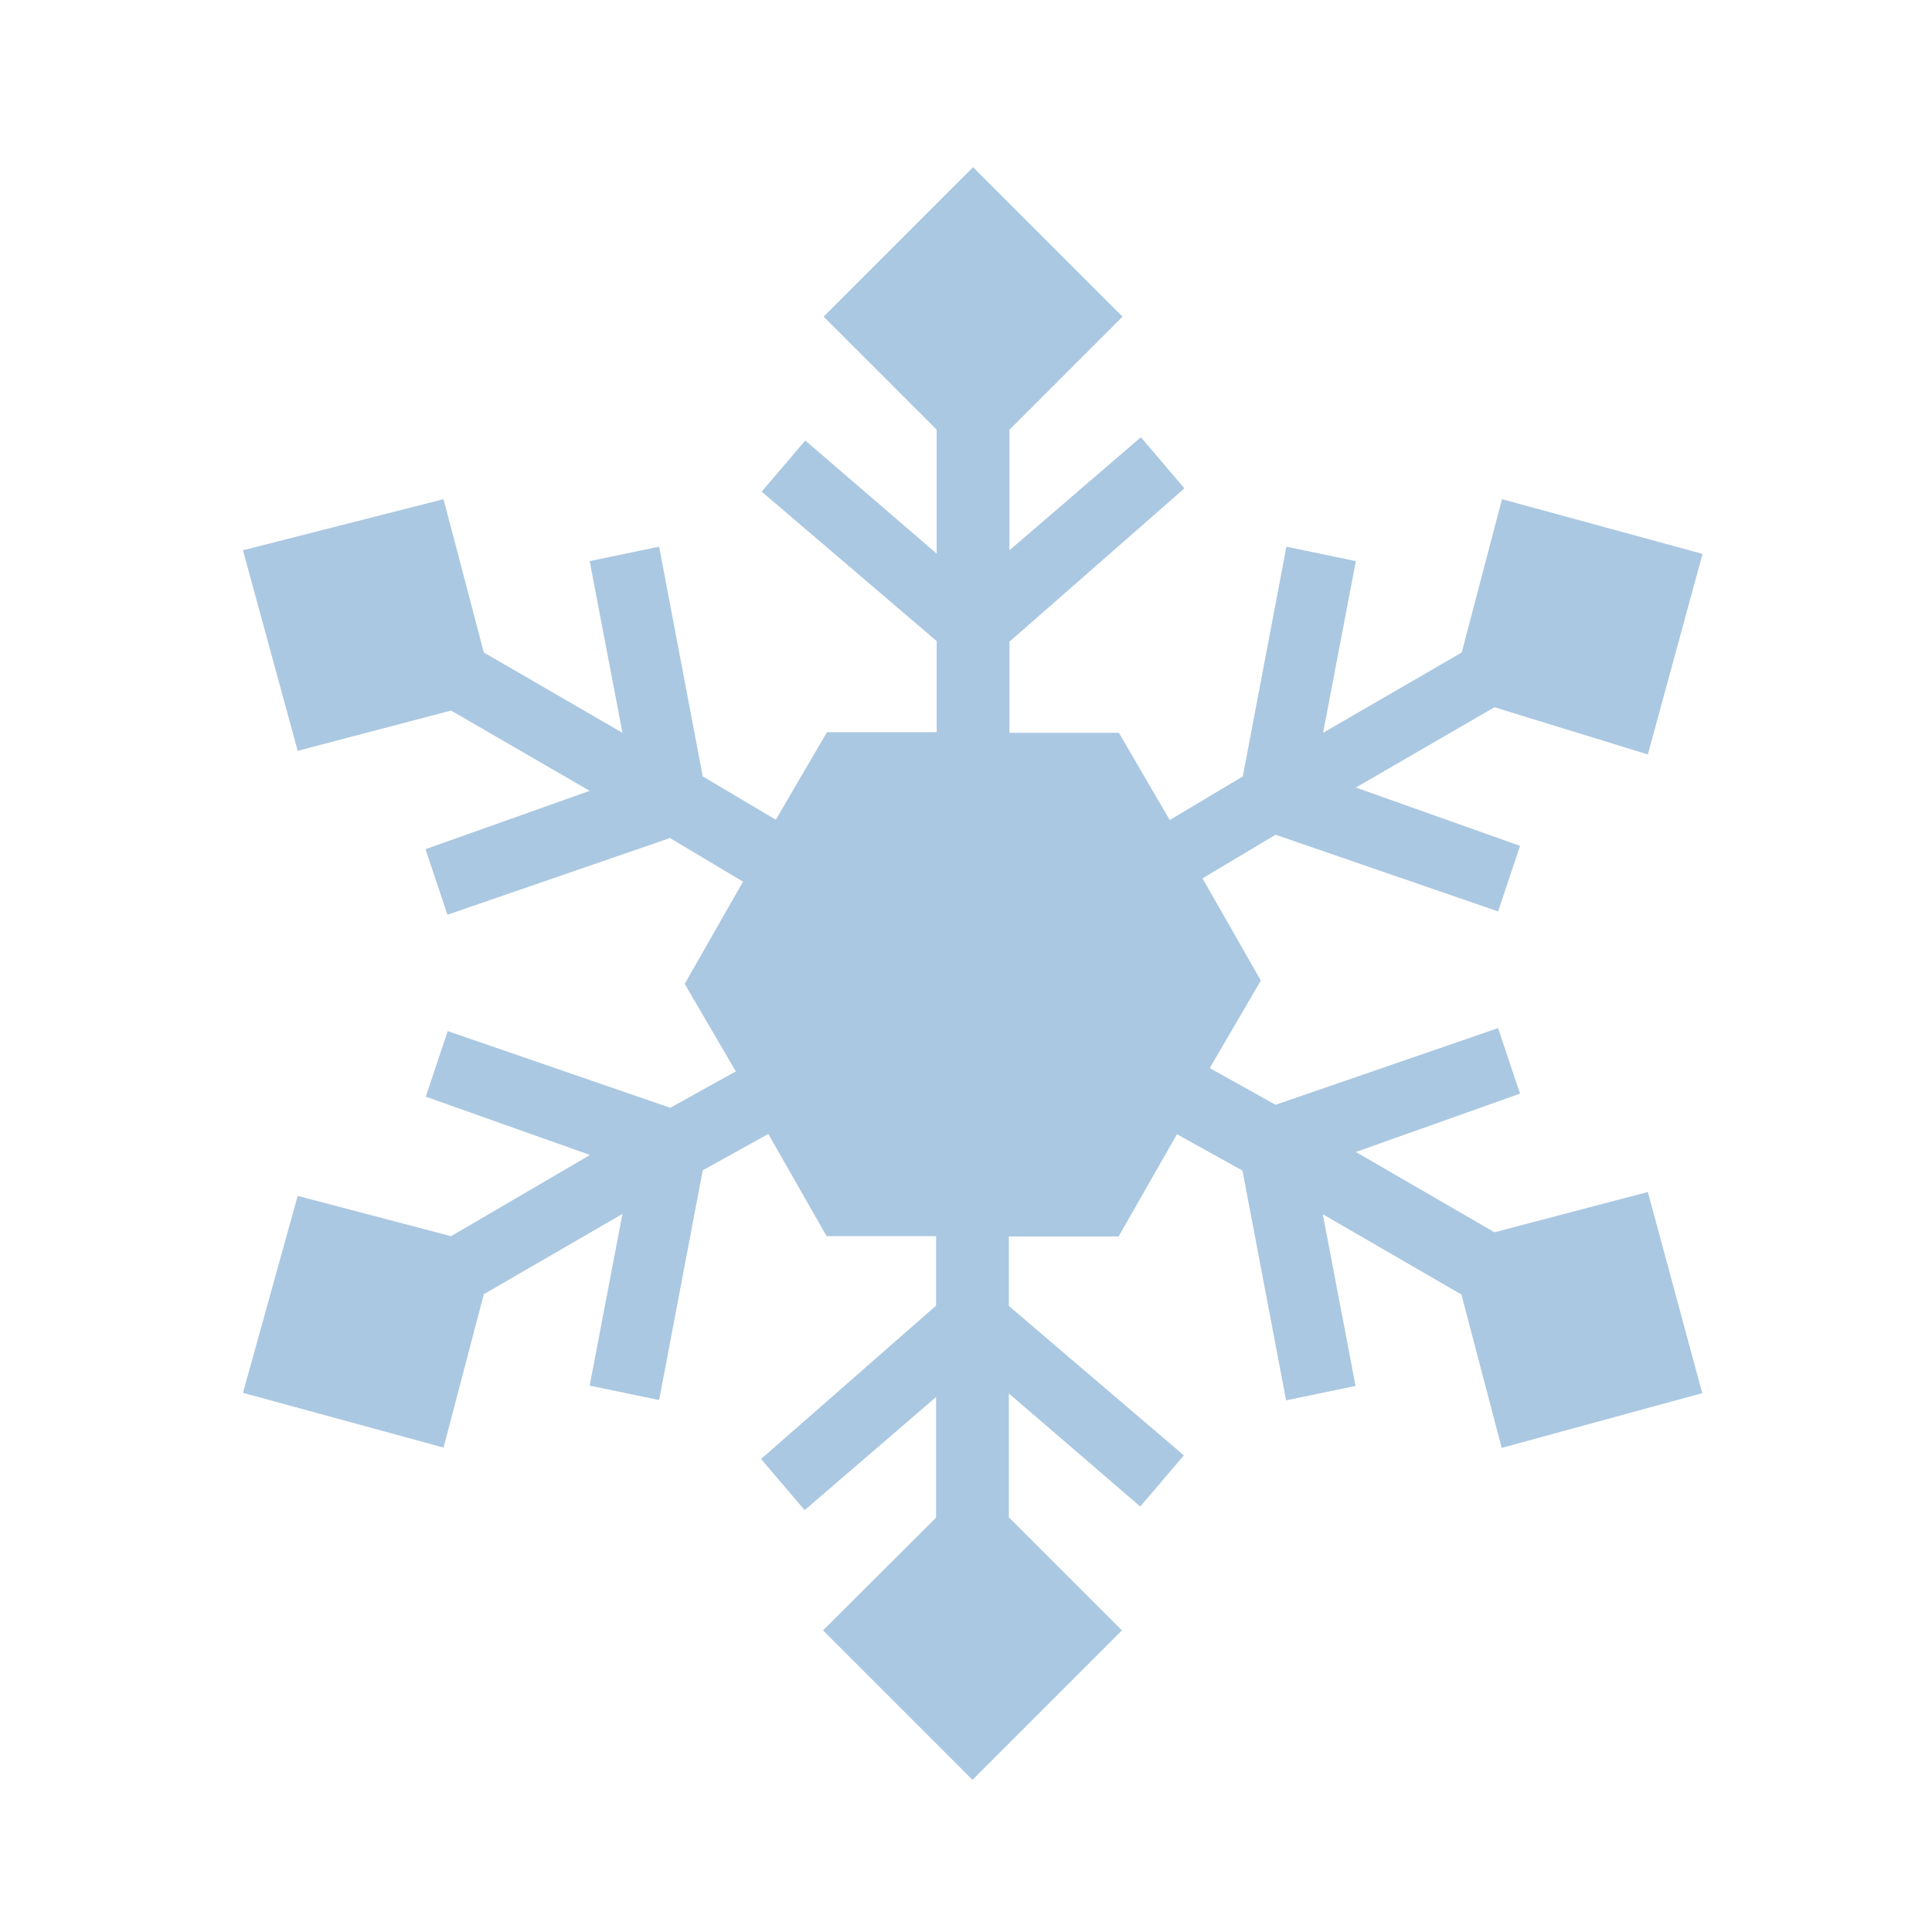 <?xml version="1.0" encoding="utf-8"?>
<!-- Generator: Adobe Illustrator 18.1.1, SVG Export Plug-In . SVG Version: 6.00 Build 0)  -->
<svg version="1.1" xmlns="http://www.w3.org/2000/svg" xmlns:xlink="http://www.w3.org/1999/xlink" x="0px" y="0px"
	 viewBox="0 187.8 642.5 642.5" enable-background="new 0 187.8 642.5 642.5" xml:space="preserve">
<g id="Layer_1">
	<g id="wind.svg" display="none">
		<g display="inline">
			<path fill="#EAEAEA" d="M413.7,391.7c0-43.1-36.4-79.4-80.8-79.4s-79.4,36.4-79.4,79.4h40.4c0-21.6,17.5-40.4,40.4-40.4
				s40.4,17.5,40.4,40.4s-17.5,40.4-40.4,40.4H94.6v40.4h239.6C377.3,472.5,413.7,436.1,413.7,391.7z"/>
			<path fill="#EAEAEA" d="M513.3,391.7c-44.4,0-79.4,36.4-79.4,79.4h40.4c0-21.6,17.5-40.4,40.4-40.4c21.6,0,40.4,17.5,40.4,40.4
				s-17.5,40.4-40.4,40.4H54.2v40.4h459.1c44.4,0,79.4-36.4,79.4-79.4S556.4,391.7,513.3,391.7z"/>
			<path fill="#EAEAEA" d="M452.8,590.9H174v40.4h278.6c12.1,0,20.2,8.1,20.2,20.2c0,12.1-8.1,20.2-20.2,20.2
				c-12.1,0-20.2-8.1-20.2-20.2h-40.4c0,32.3,25.6,59.2,59.2,59.2s59.2-25.6,59.2-59.2S486.4,590.9,452.8,590.9z"/>
		</g>
	</g>
	<g id="thunderstorms.svg" display="none">
		<g display="inline">
			<path fill="#BCBCBC" d="M553.8,447c0-48.4-38-88.7-85.2-93.3c1.2-5.7,1.2-11.5,1.2-17.3c0-50.7-41.5-93.3-92.1-93.3
				c-39.2,0-73.7,24.2-86.4,59.9c-19.6-12.7-43.7-20.7-70.2-20.7c-70.2,0-127.8,58.8-127.8,129s56.4,129,125.6,129h267.2
				C525,528.8,553.8,489.6,553.8,447z"/>
			<polygon fill="#FEDE07" points="305.1,414.7 171.5,599 247.5,623.2 193.4,779.8 336.1,594.4 261.3,567.9 			"/>
			<polygon fill="#FEDE07" points="417.9,550.7 347.7,647.4 386.8,660.1 359.2,741.8 434.1,645.1 394.9,631.3 			"/>
		</g>
	</g>
	<g id="rain.svg" display="none">
		<g display="inline">
			<path fill="#BCBCBC" d="M553.8,465.2c0-48.4-38-88.7-85.2-92.1c1.2-5.7,1.2-11.5,1.2-17.3c0-50.7-41.5-92.1-92.1-92.1
				c-39.2,0-73.7,24.2-86.4,59.9c-19.6-12.7-43.7-20.7-70.2-20.7c-70.2,0-127.8,56.4-127.8,126.7s56.4,126.7,125.6,127.8l271.8,1.2
				C529.7,547,553.8,507.8,553.8,465.2z"/>
			<path fill="#429ABD" d="M417.9,627.6c5.7-12.7,40.3-30,40.3-30s11.5,36.9,5.7,49.5c-5.7,12.7-20.7,18.4-33.4,13.9
				C419.1,655.2,413.3,640.3,417.9,627.6z"/>
			<path fill="#429ABD" d="M290.1,627.6c5.7-12.7,40.3-30,40.3-30s11.5,36.9,5.7,49.5c-5.7,12.7-20.7,18.4-33.4,13.9
				C291.2,655.2,285.5,640.3,290.1,627.6z"/>
			<path fill="#429ABD" d="M171.5,627.6c5.7-12.7,40.3-30,40.3-30s11.5,36.9,5.7,49.5c-5.7,12.7-20.7,18.4-33.4,13.9
				C171.5,655.2,165.7,640.3,171.5,627.6z"/>
			<path fill="#429ABD" d="M370.7,724.3c5.7-12.7,40.3-30,40.3-30s11.5,36.9,5.7,49.5c-5.7,12.7-20.7,18.4-33.4,13.9
				C371.9,752,366.1,737,370.7,724.3z"/>
			<path fill="#429ABD" d="M242.8,724.3c5.7-12.7,40.3-30,40.3-30s11.5,36.9,5.7,49.5c-5.7,12.7-20.7,18.4-33.4,13.9
				C244,752,238.3,737,242.8,724.3z"/>
		</g>
	</g>
	<g id="snow.svg">
		<path fill="#ABC8E2" d="M548,438.7l18.2-66.7l-66.7-18.2l-13.4,51l-46.1,26.7l10.9-57.1l-23.1-4.8l-14.5,76.4l-24.3,14.5l-16.9-29
			h-36.4v-30.3l58.2-51l-14.5-17l-43.7,37.6v-40.1l37.6-37.6l-49.7-49.7l-49.7,49.7l37.6,37.6v41.2l-43.7-37.6l-14.5,17l58.2,49.7
			v30.3H275l-17,29.1L233.7,446l-14.5-76.4l-23.1,4.8l10.9,57.1l-46.1-26.7l-13.4-51l-66.7,17L99,437.5l51-13.4l46.1,26.7
			l-54.6,19.4l7.3,21.8l74-25.5l24.3,14.5l-19.4,34l17,29.1l-21.8,12.1l-74-25.5l-7.3,21.8l54.6,19.4L150,598.9l-51-13.4L80.8,651
			l66.7,18.2l13.4-51l46.1-26.7l-10.9,57.1l23.1,4.8l14.5-76.4l21.8-12.1l19.4,34h36.4v23.1l-58.2,51l14.5,17l43.7-37.6v40.1
			l-37.6,37.5l49.7,49.7l49.7-49.7l-37.6-37.6v-41.2l43.7,37.6l14.5-17l-58.2-49.7v-23.1H372l19.4-34l21.8,12.1l14.5,76.4l23.1-4.8
			l-10.9-57.1l46.1,26.7l13.4,51l66.7-18.2L548,584.2l-51,13.4l-46.1-26.7l54.6-19.4l-7.3-21.8l-74,25.5L402.3,543l17-29.1l-19.4-34
			l24.3-14.5l74,25.5l7.3-21.8l-54.6-19.4l46.1-26.7L548,438.7z"/>
	</g>
	<g id="chance-of-rain-night.svg" display="none">
		<g display="inline">
			<path fill="#429ABD" d="M353,646.7c4.7-10.5,32.8-24.6,32.8-24.6s9.3,30.4,4.7,39.8c-4.7,10.5-16.4,15.2-26.9,10.5
				C353,668.9,348.3,657.3,353,646.7z"/>
			<path fill="#429ABD" d="M250,646.7c4.7-10.5,32.8-24.6,32.8-24.6s9.3,30.4,4.7,39.8c-4.7,10.5-16.4,15.2-26.9,10.5
				C250,668.9,245.4,657.3,250,646.7z"/>
			<path fill="#429ABD" d="M154.1,646.7c4.7-10.5,32.8-24.6,32.8-24.6s9.3,30.4,4.7,39.8c-4.7,10.5-16.4,15.2-26.9,10.5
				C154.1,668.9,149.3,657.3,154.1,646.7z"/>
			<path fill="#429ABD" d="M315.6,723.9c4.7-10.5,32.8-24.6,32.8-24.6s9.3,30.4,4.7,39.8c-4.7,10.5-16.4,15.2-26.9,10.5
				C315.6,746.2,310.9,734.5,315.6,723.9z"/>
			<path fill="#429ABD" d="M211.4,723.9c4.7-10.5,32.8-24.6,32.8-24.6s9.3,30.4,4.7,39.8c-4.7,10.5-16.4,15.2-26.9,10.5
				C211.4,745,207.9,734.5,211.4,723.9z"/>
			<path fill="#FEDE07" d="M384,314.1c64.4,0,115.9,52.7,115.9,115.9c0,21.1-5.9,39.8-15.2,56.2c35.1-19.9,59.7-58.6,59.7-101.8
				c0-64.4-52.7-115.9-115.9-115.9c-43.3,0-82,24.6-101.8,59.7C344.2,319.9,364.2,314.1,384,314.1z"/>
			<path fill="#BCBCBC" d="M463.1,511c0-38.6-29.3-69.1-66.7-72.5c1.2-4.7,1.2-8.2,1.2-12.9c0-39.8-32.8-72.5-72.5-72.5
				c-31.6,0-57.3,19.9-67.9,46.8c-15.2-10.5-35.1-16.4-55-16.4c-55,0-100.7,44.5-100.7,100.7c0,55,44.5,99.5,98.3,100.7h213.1
				C444.3,575.3,463.1,544.9,463.1,511z"/>
		</g>
	</g>
	<g id="chance-of-snow-night.svg" display="none">
		<g display="inline">
			<path fill="#EAEAEA" d="M461.1,507.4c0-37.7-28.5-67.4-65.1-70.8c1.2-4.6,1.2-8,1.2-12.6c0-38.8-32-70.8-70.8-70.8
				c-30.8,0-56,19.4-66.3,45.7c-14.9-10.3-34.3-16-53.7-16c-53.7,0-98.2,43.4-98.2,98.2c0,53.7,43.4,97,95.9,98.2h207.9
				C442.8,570.3,461.1,540.5,461.1,507.4z"/>
			<path fill="#FEDE07" d="M381.4,313.8c62.8,0,113.1,51.4,113.1,113.1c0,20.5-5.7,38.8-14.9,54.8c34.3-19.4,58.2-57.1,58.2-99.4
				c0-62.8-51.4-113.1-113.1-113.1c-42.2,0-79.9,24-99.4,58.2C342.6,319.5,362.1,313.8,381.4,313.8z"/>
			<circle fill="#ABC8E2" cx="189.3" cy="639.9" r="16"/>
			<circle fill="#ABC8E2" cx="261.2" cy="639.9" r="16"/>
			<circle fill="#ABC8E2" cx="333.2" cy="639.9" r="16"/>
			<circle fill="#ABC8E2" cx="229.3" cy="695.8" r="16"/>
			<circle fill="#ABC8E2" cx="405.1" cy="639.9" r="16"/>
			<circle fill="#ABC8E2" cx="341.2" cy="695.8" r="16"/>
			<circle fill="#ABC8E2" cx="405.1" cy="711.9" r="16"/>
			<circle fill="#ABC8E2" cx="293.2" cy="711.9" r="16"/>
			<circle fill="#ABC8E2" cx="341.2" cy="767.8" r="16"/>
			<circle fill="#ABC8E2" cx="229.3" cy="767.8" r="16"/>
		</g>
	</g>
	<g id="chance-of-rain.svg" display="none">
		<g display="inline">
			<circle fill="#FEDE07" cx="379.8" cy="426.5" r="107.6"/>
			<path fill="#BCBCBC" d="M449.5,534.2c0-39-29.5-69.8-67.4-73.4c1.2-4.7,1.2-8.3,1.2-13c0-40.2-33.1-73.4-73.4-73.4
				c-31.9,0-57.9,20.1-68.6,47.3c-15.4-10.6-35.5-16.6-55.6-16.6c-56.8,0-101.7,45-101.7,100.5s45,100.5,99.4,101.7h215.3
				C430.6,599.3,449.5,567.3,449.5,534.2z"/>
			<path fill="#429ABD" d="M338.3,670.2c4.7-10.6,33.1-24.8,33.1-24.8s9.5,30.8,4.7,40.2c-4.7,10.6-16.6,15.4-27.2,10.6
				C338.3,692.7,333.6,680.8,338.3,670.2z"/>
			<path fill="#429ABD" d="M234.2,670.2c4.7-10.6,33.1-24.8,33.1-24.8s9.5,30.8,4.7,40.2c-4.7,10.6-16.6,15.4-27.2,10.6
				C234.2,692.7,229.5,680.8,234.2,670.2z"/>
			<path fill="#429ABD" d="M137.3,670.2c4.7-10.6,33.1-24.8,33.1-24.8s9.5,30.8,4.7,40.2c-4.7,10.6-16.6,15.4-27.2,10.6
				C137.3,691.5,132.5,680.8,137.3,670.2z"/>
			<path fill="#429ABD" d="M300.4,749.5c3.5-10.6,31.9-24.8,31.9-24.8s9.5,30.8,4.7,40.2c-4.7,10.6-16.6,15.4-27.2,10.6
				C300.4,771.9,295.7,760.1,300.4,749.5z"/>
			<path fill="#429ABD" d="M195.2,749.5c4.7-10.6,33.1-24.8,33.1-24.8s9.5,30.8,4.7,40.2c-4.7,10.6-16.6,15.4-27.2,10.6
				C196.4,771.9,191.7,760.1,195.2,749.5z"/>
			<path fill="#FEDE07" d="M368.3,301.5c-7.5,0-13.6-6.1-13.6-13.6V252c0-7.5,6.1-13.6,13.6-13.6c7.5,0,13.6,6.1,13.6,13.6v35.9
				C381.9,295.4,375.8,301.5,368.3,301.5z"/>
			<path fill="#FEDE07" d="M566.2,449.9h-47.8c-7.5,0-13.6-6.1-13.6-13.6s6.1-13.6,13.6-13.6h47.8c7.5,0,13.6,6.1,13.6,13.6
				S573.7,449.9,566.2,449.9z"/>
			<path fill="#FEDE07" d="M274,345.8c-3.4,0-6.8-1.2-9.4-3.8l-29.9-28.7c-5.5-5.2-5.6-13.9-0.4-19.3c5.2-5.5,13.9-5.6,19.3-0.4
				l29.9,28.7c5.5,5.2,5.6,13.9,0.4,19.3C281.1,344.4,277.6,345.8,274,345.8z"/>
			<path fill="#FEDE07" d="M501.1,567.9c-3.6,0-7.2-1.4-9.8-4.2l-28.7-29.9c-5.2-5.5-5-14.1,0.4-19.3s14.1-5,19.3,0.4l28.7,29.9
				c5.2,5.5,5,14.1-0.4,19.3C507.9,566.6,504.5,567.9,501.1,567.9z"/>
			<path fill="#FEDE07" d="M479.2,336.9c-3.5,0-7-1.4-9.6-4c-5.3-5.3-5.3-14,0-19.3l28.7-28.7c5.3-5.3,14-5.3,19.3,0
				c5.3,5.3,5.3,14,0,19.3l-28.7,28.7C486.2,335.6,482.6,336.9,479.2,336.9z"/>
		</g>
	</g>
	<g id="chance-of-snow.svg" display="none">
		<g display="inline">
			<circle fill="#ABC8E2" cx="150.8" cy="640.2" r="15.5"/>
			<circle fill="#ABC8E2" cx="220.5" cy="640.2" r="15.5"/>
			<circle fill="#ABC8E2" cx="290.1" cy="640.2" r="15.5"/>
			<circle fill="#ABC8E2" cx="189.5" cy="695.5" r="15.5"/>
			<circle fill="#ABC8E2" cx="359.8" cy="640.2" r="15.5"/>
			<circle fill="#ABC8E2" cx="297.9" cy="695.5" r="15.5"/>
			<circle fill="#ABC8E2" cx="359.8" cy="711" r="15.5"/>
			<circle fill="#ABC8E2" cx="251.4" cy="711" r="15.5"/>
			<circle fill="#ABC8E2" cx="297.9" cy="765.2" r="15.5"/>
			<circle fill="#ABC8E2" cx="189.5" cy="765.2" r="15.5"/>
			<circle fill="#FEDE07" cx="367.6" cy="423.5" r="100.6"/>
			<path fill="#FEDE07" d="M350,305.5c-7.5,0-13.6-6.1-13.6-13.6V256c0-7.5,6.1-13.6,13.6-13.6s13.6,6.1,13.6,13.6v35.9
				C363.6,299.4,357.6,305.5,350,305.5z"/>
			<path fill="#FEDE07" d="M549.9,455.9h-47.8c-7.5,0-13.6-6.1-13.6-13.6s6.1-13.6,13.6-13.6h47.8c7.5,0,13.6,6.1,13.6,13.6
				S557.4,455.9,549.9,455.9z"/>
			<path fill="#FEDE07" d="M255.1,349.8c-3.4,0-6.8-1.2-9.4-3.8l-29.9-28.7c-5.5-5.2-5.6-13.9-0.4-19.3c5.2-5.5,13.9-5.6,19.3-0.4
				l29.9,28.7c5.5,5.2,5.6,13.9,0.4,19.3C262.2,348.4,258.6,349.8,255.1,349.8z"/>
			<path fill="#FEDE07" d="M484.8,573.9c-3.6,0-7.2-1.4-9.8-4.2l-28.7-29.9c-5.2-5.5-5-14.1,0.4-19.3s14.1-5,19.3,0.4l28.7,29.9
				c5.2,5.5,5,14.1-0.4,19.3C491.6,572.7,488.2,573.9,484.8,573.9z"/>
			<path fill="#FEDE07" d="M462.9,342.9c-3.5,0-7-1.4-9.6-4c-5.3-5.3-5.3-14,0-19.3l28.7-28.7c5.3-5.3,14-5.3,19.3,0
				c5.3,5.3,5.3,14,0,19.3l-28.7,28.7C469.9,341.6,466.5,342.9,462.9,342.9z"/>
			<path fill="#EAEAEA" d="M425,524.1c0-36.5-27.6-65.2-63-68.5c1.1-4.4,1.1-7.7,1.1-12.1c0-37.6-31-68.5-68.5-68.5
				c-29.8,0-54.2,18.8-64.1,44.2c-14.4-10-33.2-15.5-51.9-15.5c-53.1,0-95.1,42-95.1,94s42,94,92.9,95.1h201.1
				C407.4,584.9,425,555.1,425,524.1z"/>
		</g>
	</g>
	<g id="mostly-sunny.svg" display="none">
		<g display="inline">
			<circle fill="#FEDE07" cx="326.7" cy="530.3" r="171.2"/>
			<path fill="#FEDE07" d="M320.1,334c-7.5,0-13.6-6.1-13.6-13.6v-68.7c0-7.5,6.1-13.6,13.6-13.6s13.6,6.1,13.6,13.6v68.7
				C333.7,327.9,327.6,334,320.1,334z"/>
			<path fill="#FEDE07" d="M127.6,540.2H52c-7.5,0-13.6-6.1-13.6-13.6s6.1-13.6,13.6-13.6h75.7c7.5,0,13.6,6.1,13.6,13.6
				S135.2,540.2,127.6,540.2z"/>
			<path fill="#FEDE07" d="M184,398.6c-3.5,0-7-1.4-9.6-4L129,349.2c-5.3-5.3-5.3-14,0-19.3c5.3-5.3,14-5.3,19.3,0l45.4,45.4
				c5.3,5.3,5.3,14,0,19.3C191,397.3,187.5,398.6,184,398.6z"/>
			<path fill="#FEDE07" d="M516.6,732.5c-3.5,0-7.1-1.4-9.8-4.2l-43.9-45.3c-5.3-5.4-5.1-14.1,0.3-19.3c5.4-5.3,14.1-5.1,19.3,0.3
				l44,45.4c5.3,5.4,5.1,14.1-0.3,19.3C523.4,731.3,520,732.5,516.6,732.5z"/>
			<path fill="#FEDE07" d="M138.6,718.9c-3.5,0-7-1.4-9.6-4c-5.3-5.3-5.3-14,0-19.3l45.4-45.4c5.3-5.3,14-5.3,19.3,0s5.3,14,0,19.3
				l-45.4,45.4C145.6,717.6,142.1,718.9,138.6,718.9z"/>
			<path fill="#FEDE07" d="M458.9,398.6c-3.4,0-6.8-1.3-9.5-3.8c-5.4-5.3-5.5-13.9-0.3-19.3l44-45.4c5.3-5.4,13.9-5.5,19.3-0.3
				c5.4,5.3,5.5,13.9,0.3,19.3l-44,45.4C466.1,397.3,462.4,398.6,458.9,398.6z"/>
			<path fill="#FEDE07" d="M595,540.2h-68.7c-7.5,0-13.6-6.1-13.6-13.6s6.1-13.6,13.6-13.6H595c7.5,0,13.6,6.1,13.6,13.6
				S602.5,540.2,595,540.2z"/>
			<path fill="#EAEAEA" d="M424.9,712c0-38.5-30.5-71.7-69-74.3c1.3-4,1.3-9.3,1.3-13.2c0-41.2-33.2-74.3-74.3-74.3
				c-31.9,0-58.3,19.9-69,47.8c-15.9-10.6-35.8-17.3-55.7-17.3c-57.1,0.1-102.2,46.5-102.2,102.2c0,55.8,45.1,102.2,100.8,102.2
				h218.9C405,777,424.9,745.2,424.9,712z"/>
		</g>
	</g>
	<g id="mostly-cloudy.svg" display="none">
		<g display="inline">
			<circle fill="#FEDE07" cx="273.1" cy="500.2" r="129.9"/>
			<path fill="#EAEAEA" d="M446.3,624.8h97.1c28.9-7.8,47.2-38.1,47.2-70.8c0-36.7-28.9-66.9-64.3-69.5c1.3-4,1.3-7.8,1.3-11.8
				c0-39.4-31.5-70.8-69.5-70.8c-30.2,0-55.1,18.4-65.6,44.6c-15.8-10.5-32.8-15.8-52.5-15.8c-53.8,0-97.1,43.3-97.1,97.1
				c0,6.6,1.3,13.1,1.3,19.7"/>
			<circle fill="#FEDE07" cx="271.7" cy="498.3" r="130.1"/>
			<path fill="#FEDE07" d="M267.2,350.8c-7.5,0-13.6-6.1-13.6-13.6v-52.6c0-7.5,6.1-13.6,13.6-13.6c7.5,0,13.6,6.1,13.6,13.6v52.6
				C280.8,344.7,274.8,350.8,267.2,350.8z"/>
			<path fill="#FEDE07" d="M109.4,495.5H70c-7.5,0-13.6-6.1-13.6-13.6s6.1-13.6,13.6-13.6h39.4c7.5,0,13.6,6.1,13.6,13.6
				S117,495.5,109.4,495.5z"/>
			<path fill="#FEDE07" d="M464.4,495.5H425c-7.5,0-13.6-6.1-13.6-13.6s6.1-13.6,13.6-13.6h39.4c7.5,0,13.6,6.1,13.6,13.6
				S472,495.5,464.4,495.5z"/>
			<path fill="#FEDE07" d="M164.6,387.6c-3.5,0-7-1.4-9.6-4l-35.5-35.5c-5.3-5.3-5.3-14,0-19.3c5.3-5.3,14-5.3,19.3,0l35.5,35.5
				c5.3,5.3,5.3,14,0,19.3C171.7,386.3,168.2,387.6,164.6,387.6z"/>
			<path fill="#FEDE07" d="M381.6,387.6c-3.5,0-7-1.4-9.6-4c-5.3-5.3-5.3-14,0-19.3l35.5-35.5c5.3-5.3,14-5.3,19.3,0
				c5.3,5.3,5.3,14,0,19.3l-35.5,35.5C388.6,386.3,385.1,387.6,381.6,387.6z"/>
			<path fill="#C1C1C1" d="M496.2,669.4c0-43.3-34.1-78.7-76.1-82.6c1.3-5.3,1.3-9.2,1.3-14.4c0-45.9-36.7-82.6-82.6-82.6
				c-35.4,0-65.6,22.3-77.4,52.5c-18.4-11.8-39.4-18.4-63-18.4c-63,0-114.2,51.2-114.2,114.2S134.1,750.8,197,752.2h242.7
				C475.2,742.8,496.2,707.4,496.2,669.4z"/>
		</g>
	</g>
	<g id="mostly-cloudy-night.svg" display="none">
		<g display="inline">
			<path fill="#FEDE07" d="M410.2,314.6c76.3,0,137.3,61,137.3,137.3c0,25-7,47.2-18,66.6c41.6-23.6,70.8-68,70.8-120.7
				c1.4-74.9-59.6-136-135.9-136c-51.3,0-97.1,29.1-120.7,70.8C363,321.4,386.6,314.6,410.2,314.6z"/>
			<path fill="#EAEAEA" d="M565.6,655.8c0-55.5-41.6-99.8-95.7-104c1.4-5.5,1.4-12.5,1.4-18c0-58.3-47.2-104-104-104
				c-44.4,0-81.8,27.8-97.1,66.6c-22.2-15.3-50-23.6-79.1-23.6c-80.5,0-144.3,65.2-144.3,144.3s63.8,144.3,141.5,144.3h302.4
				C533.6,747.3,565.6,704.3,565.6,655.8z"/>
		</g>
	</g>
	<g id="haze.svg" display="none">
		<g display="inline">
			<path fill="#E8DDC5" d="M43.1,334.3c0,0,33.6-2.8,85.5-5.6c25.2-1.4,56.1-4.2,88.3-5.6c32.3-1.4,65.9-4.2,100.9-5.6
				c16.9-1.4,33.6-1.4,50.5-2.8c16.9-1.4,33.6-2.8,49.1-2.8c15.4,0,32.3,0,46.3,1.4c15.4,1.4,28,2.8,42,4.2
				c12.6,1.4,25.2,4.2,35.1,5.6c9.8,1.4,18.2,4.2,26.6,5.6c15.4,2.8,22.5,5.6,22.5,5.6v5.6c0,0-7,2.8-22.5,7
				c-7,1.4-16.9,4.2-26.6,5.6c-11.2,1.4-22.5,2.8-35.1,4.2c-12.6,1.4-26.6,2.8-42,4.2c-15.4,1.4-30.8,1.4-46.3,1.4
				s-32.3-1.4-49.1-2.8c-16.9-1.4-33.6-2.8-50.5-2.8c-33.6-1.4-68.7-2.8-100.9-5.6c-32.3-1.4-61.7-4.2-88.3-5.6
				c-51.9-2.8-85.5-5.6-85.5-5.6L43.1,334.3L43.1,334.3z"/>
			<path fill="#E8DDC5" d="M589.9,513.8c0,0-33.6,2.8-84.1,5.6c-25.2,1.4-54.7,4.2-86.9,5.6c-32.3,1.4-65.9,4.2-100.9,5.6
				c-16.9,1.4-33.6,1.4-50.5,2.8c-18.2,2.8-35.1,2.8-50.5,2.8s-32.3,0-46.3-1.4c-15.4-1.4-28-2.8-42-4.2
				c-12.6-1.4-25.2-4.2-35.1-5.6s-19.7-4.2-26.6-5.6c-15.4-2.8-23.8-5.6-23.8-5.6v-5.6c0,0,8.4-2.8,23.8-7c7-1.4,16.9-4.2,26.6-5.6
				c9.8-1.4,22.5-4.2,35.1-5.6c12.6-1.4,26.6-2.8,42-4.2c15.4-1.4,30.8-1.4,46.3-1.4s32.3,1.4,49.1,2.8c16.9,1.4,33.6,2.8,50.5,2.8
				c33.6,1.4,68.7,2.8,100.9,5.6c32.3,1.4,61.7,4.2,86.9,5.6c51.9,2.8,84.1,5.6,84.1,5.6v7h1.4V513.8z"/>
			<path fill="#E8DDC5" d="M57.1,421.2c0,0,7-4.2,22.5-8.4c15.4-2.8,36.4-7,61.7-9.8c12.6-1.4,26.6-1.4,40.7,0
				c15.4,1.4,30.8,5.6,46.3,8.4c15.4,4.2,32.3,5.6,49.1,5.6c16.9,0,33.6-2.8,50.5-5.6c16.9-2.8,33.6-7,50.5-8.4
				c16.9-1.4,33.6-2.8,49.1-4.2c32.3-2.8,61.7,0,88.3,4.2c12.6,1.4,25.2,4.2,35.1,5.6c9.8,1.4,19.7,4.2,26.6,5.6
				c18.2,4.2,26.6,7,26.6,7v5.6c0,0-8.4,2.8-23.8,7c-7,1.4-16.9,4.2-26.6,5.6c-9.8,2.8-22.5,4.2-35.1,5.6
				c-25.2,2.8-56.1,5.6-88.3,4.2c-15.4-1.4-32.3-2.8-49.1-4.2c-16.9-1.4-33.6-5.6-50.5-8.4c-16.9-2.8-33.6-5.6-50.5-5.6
				c-16.9,0-33.6,1.4-49.1,5.6c-18.2,4.2-33.6,8.4-49.1,9.8c-15.4,1.4-28,0-42,0c-25.2-2.8-44.8-7-60.3-11.2s-22.5-8.4-22.5-8.4
				L57.1,421.2L57.1,421.2z"/>
			<path fill="#E8DDC5" d="M57.1,595c0,0,33.6-2.8,84.1-5.6c25.2-1.4,54.7-4.2,86.9-5.6c32.3-1.4,65.9-4.2,100.9-5.6
				c16.9-1.4,33.6-1.4,50.5-2.8c16.9-1.4,33.6-2.8,49.1-2.8c15.4,0,32.3,0,46.3,1.4c15.4,1.4,28,2.8,42,4.2
				c12.6,1.4,25.2,4.2,35.1,5.6c9.8,1.4,19.7,4.2,26.6,5.6c15.4,2.8,23.8,7,23.8,7v5.6c0,0-8.4,2.8-23.8,7c-7,1.4-16.9,4.2-26.6,5.6
				c-9.8,1.4-22.5,4.2-35.1,5.6c-12.6,1.4-26.6,2.8-42,4.2s-30.8,1.4-46.3,1.4s-32.3-1.4-49.1-2.8c-16.9-1.4-33.6-2.8-50.5-2.8
				c-33.6-1.4-68.7-2.8-100.9-5.6c-30.8-4.2-60.3-5.6-86.9-8.4c-51.9-2.8-84.1-5.6-84.1-5.6L57.1,595L57.1,595z"/>
			<path fill="#E8DDC5" d="M603.9,687.6c0,0-8.4,4.2-23.8,8.4c-15.4,4.2-36.4,8.4-61.7,9.8c-12.6,1.4-26.6,1.4-42,0
				s-30.8-5.6-46.3-8.4c-15.4-4.2-32.3-5.6-49.1-5.6c-16.9,0-33.6,2.8-50.5,5.6c-16.9,2.8-33.6,7-50.5,8.4
				c-16.9,1.4-33.6,2.8-49.1,4.2c-32.3,2.8-61.7,0-88.3-4.2c-12.6-1.4-25.2-4.2-35.1-5.6c-9.8-1.4-18.2-4.2-26.6-5.6
				c-16.9-4.2-23.8-7-23.8-7V682c0,0,7-2.8,22.5-7c7-1.4,16.9-4.2,26.6-5.6c11.2-2.8,22.5-4.2,35.1-7c25.2-2.8,56.1-5.6,88.3-4.2
				c15.4,1.4,32.3,2.8,49.1,4.2c16.9,1.4,33.6,5.6,50.5,8.4c16.9,2.8,33.6,5.6,50.5,5.6c16.9,0,33.6-1.4,49.1-5.6
				c15.4-4.2,32.3-7,46.3-8.4c15.4-1.4,28,0,42,0c25.2,1.4,47.7,7,61.7,9.8c15.4,4.2,23.8,8.4,23.8,8.4v7H603.9z"/>
		</g>
	</g>
	<g id="freezing-rain-sleet.svg" display="none">
		<g display="inline">
			<polygon fill="#5267A2" points="191.2,669.9 157.9,681.4 154.5,647 208.3,602.3 208.3,602.3 			"/>
			<polygon fill="#5267A2" points="318.4,649.3 285.1,660.7 280.6,625.2 335.6,580.5 335.6,580.5 			"/>
			<polygon fill="#5267A2" points="444.4,636.7 411.2,648.1 407.8,613.7 461.6,567.9 461.6,567.9 			"/>
			<polygon fill="#5267A2" points="256.5,773.1 223.3,784.5 219.8,750.1 273.7,705.4 273.7,705.4 			"/>
			<polygon fill="#5267A2" points="383.7,751.3 350.5,762.8 345.9,728.4 400.9,683.7 400.9,683.7 			"/>
			<path fill="#BCBCBC" d="M553.3,447.6c0-48.1-37.8-88.2-84.8-92.8c1.2-5.7,1.2-11.5,1.2-16c0-50.4-41.3-92.8-91.7-92.8
				c-39,0-73.4,24.1-86,59.6c-19.5-12.6-43.5-20.6-69.9-20.6c-69.9-1.2-127.2,57.3-127.2,127.2s56.2,128.4,125,128.4h265.9
				C524.7,529,553.3,488.8,553.3,447.6z"/>
		</g>
	</g>
	<g id="fog.svg" display="none">
		<g display="inline">
			<path fill="#EAEAEA" d="M49.4,338.3c0,0,32.9-2.7,83.6-5.5c24.6-1.4,54.8-4.1,86.3-5.5c31.5-1.4,64.4-4.1,98.7-5.5
				c16.4-1.4,32.9-1.4,49.3-2.7c16.4-1.4,32.9-2.7,48-2.7s31.5,0,45.2,1.4c15.1,1.4,27.4,2.7,41.1,4.1c12.4,1.4,24.6,4.1,34.3,5.5
				c9.6,1.4,17.8,4.1,26,5.5c15.1,2.7,21.9,5.5,21.9,5.5v5.5c0,0-6.8,2.7-21.9,6.8c-6.8,1.4-16.4,4.1-26,5.5
				c-11,1.4-21.9,2.7-34.3,4.1c-12.4,1.4-26,2.7-41.1,4.1c-15.1,1.4-30.2,1.4-45.2,1.4s-31.5-1.4-48-2.7
				c-16.4-1.4-32.9-2.7-49.3-2.7c-32.9-1.4-67.2-2.7-98.7-5.5c-31.5-1.4-60.3-4.1-86.3-5.5c-50.7-2.7-83.6-5.5-83.6-5.5L49.4,338.3
				L49.4,338.3z"/>
			<path fill="#EAEAEA" d="M583.8,513.7c0,0-32.9,2.7-82.2,5.5c-24.6,1.4-53.4,4.1-85,5.5c-31.5,1.4-64.4,4.1-98.7,5.5
				c-16.4,1.4-32.9,1.4-49.3,2.7c-17.8,2.7-34.3,2.7-49.3,2.7c-15.1,0-31.5,0-45.2-1.4c-15.1-1.4-27.4-2.7-41.1-4.1
				c-12.4-1.4-24.6-4.1-34.3-5.5c-9.6-1.4-19.2-4.1-26-5.5c-15.1-2.7-23.3-5.5-23.3-5.5v-5.5c0,0,8.2-2.7,23.3-6.8
				c6.8-1.4,16.4-4.1,26-5.5c9.6-1.4,21.9-4.1,34.3-5.5c12.4-1.4,26-2.7,41.1-4.1c15.1-1.4,30.2-1.4,45.2-1.4
				c15.1,0,31.5,1.4,48,2.7c16.4,1.4,32.9,2.7,49.3,2.7c32.9,1.4,67.2,2.7,98.7,5.5c31.5,1.4,60.3,4.1,85,5.5
				c50.7,2.7,82.2,5.5,82.2,5.5v6.8H583.8z"/>
			<path fill="#EAEAEA" d="M63.2,423.3c0,0,6.8-4.1,21.9-8.2c15.1-2.7,35.6-6.8,60.3-9.6c12.4-1.4,26-1.4,39.7,0
				c15.1,1.4,30.2,5.5,45.2,8.2c15.1,4.1,31.5,5.5,48,5.5c16.4,0,32.9-2.7,49.3-5.5c16.4-2.7,32.9-6.8,49.3-8.2
				c16.4-1.4,32.9-2.7,48-4.1c31.5-2.7,60.3,0,86.3,4.1c12.4,1.4,24.6,4.1,34.3,5.5c9.6,1.4,19.2,4.1,26,5.5c17.8,4.1,26,6.8,26,6.8
				v5.5c0,0-8.2,2.7-23.3,6.8c-6.8,1.4-16.4,4.1-26,5.5c-9.6,2.7-21.9,4.1-34.3,5.5c-24.6,2.7-54.8,5.5-86.3,4.1
				c-15.1-1.4-31.5-2.7-48-4.1c-16.4-1.4-32.9-5.5-49.3-8.2c-16.4-2.7-32.9-5.5-49.3-5.5s-32.9,1.4-48,5.5
				c-17.8,4.1-32.9,8.2-48,9.6c-15.1,1.4-27.4,0-41.1,0c-24.6-2.7-43.8-6.8-58.9-11s-21.9-8.2-21.9-8.2V423.3z"/>
			<path fill="#EAEAEA" d="M63.2,593.1c0,0,32.9-2.7,82.2-5.5c24.6-1.4,53.4-4.1,85-5.5c31.5-1.4,64.4-4.1,98.7-5.5
				c16.4-1.4,32.9-1.4,49.3-2.7c16.4-1.4,32.9-2.7,48-2.7s31.5,0,45.2,1.4c15.1,1.4,27.4,2.7,41.1,4.1c12.4,1.4,24.6,4.1,34.3,5.5
				c9.6,1.4,19.2,4.1,26,5.5c15.1,2.7,23.3,6.8,23.3,6.8v5.5c0,0-8.2,2.7-23.3,6.8c-6.8,1.4-16.4,4.1-26,5.5
				c-9.6,1.4-21.9,4.1-34.3,5.5c-12.4,1.4-26,2.7-41.1,4.1c-15.1,1.4-30.2,1.4-45.2,1.4s-31.5-1.4-48-2.7
				c-16.4-1.4-32.9-2.7-49.3-2.7c-32.9-1.4-67.2-2.7-98.7-5.5c-30.2-4.1-58.9-5.5-85-8.2c-50.7-2.7-82.2-5.5-82.2-5.5
				S63.2,593.1,63.2,593.1z"/>
			<path fill="#EAEAEA" d="M597.5,683.5c0,0-8.2,4.1-23.3,8.2c-15.1,4.1-35.6,8.2-60.3,9.6c-12.4,1.4-26,1.4-41.1,0
				c-15.1-1.4-30.2-5.5-45.2-8.2c-15.1-4.1-31.5-5.5-48-5.5c-16.4,0-32.9,2.7-49.3,5.5c-16.4,2.7-32.9,6.8-49.3,8.2
				c-16.4,1.4-32.9,2.7-48,4.1c-31.5,2.7-60.3,0-86.3-4.1c-12.4-1.4-24.6-4.1-34.3-5.5c-9.6-1.4-17.8-4.1-26-5.5
				c-16.4-4.1-23.3-6.8-23.3-6.8v-5.5c0,0,6.8-2.7,21.9-6.8c6.8-1.4,16.4-4.1,26-5.5c11-2.7,21.9-4.1,34.3-6.8
				c24.6-2.7,54.8-5.5,86.3-4.1c15.1,1.4,31.5,2.7,48,4.1c16.4,1.4,32.9,5.5,49.3,8.2c16.4,2.7,32.9,5.5,49.3,5.5
				c16.4,0,32.9-1.4,48-5.5c15.1-4.1,31.5-6.8,45.2-8.2c15.1-1.4,27.4,0,41.1,0c24.6,1.4,46.6,6.8,60.3,9.6
				c15.1,4.1,23.3,8.2,23.3,8.2v6.8h1.4V683.5z"/>
		</g>
	</g>
	<g id="flurries.svg" display="none">
		<g display="inline">
			<path fill="#EAEAEA" d="M553,447.8c0-48.2-37.9-88.4-84.9-91.8c1.2-5.7,1.2-11.5,1.2-17.2c0-50.5-41.3-91.8-91.8-91.8
				c-39,0-73.4,24.1-86.1,59.7c-19.5-12.6-43.6-20.7-70-20.7C151.4,286,94,342.3,94,412.3s56.2,126.2,125.1,127.4l270.9,1.2
				C528.9,529.2,553,490.3,553,447.8z"/>
			<circle fill="#ABC8E2" cx="198.4" cy="606.2" r="19.5"/>
			<circle fill="#ABC8E2" cx="287.9" cy="606.2" r="19.5"/>
			<circle fill="#ABC8E2" cx="378.6" cy="606.2" r="19.5"/>
			<circle fill="#ABC8E2" cx="247.8" cy="677.3" r="19.5"/>
			<circle fill="#ABC8E2" cx="469.3" cy="606.2" r="19.5"/>
			<circle fill="#ABC8E2" cx="388.9" cy="677.3" r="19.5"/>
			<circle fill="#ABC8E2" cx="469.3" cy="696.8" r="19.5"/>
			<circle fill="#ABC8E2" cx="328.1" cy="696.8" r="19.5"/>
			<circle fill="#ABC8E2" cx="388.9" cy="756.5" r="19.5"/>
			<circle fill="#ABC8E2" cx="247.8" cy="756.5" r="19.5"/>
		</g>
	</g>
	<g id="cloudy.svg" display="none">
		<g display="inline">
			<path fill="#EAEAEA" d="M401.8,609.6h129.5c39.5-10.9,64.1-51.8,64.1-94c0-49.1-38.1-89.9-85.8-94c1.4-5.5,1.4-10.9,1.4-16.4
				c0-51.8-42.2-94-94-94c-39.5,0-73.6,24.6-87.2,60c-20.5-13.6-45-21.8-70.9-21.8c-70.9,0-129.5,58.6-129.5,129.5
				c0,9.6,1.4,17.7,2.7,25.9"/>
			<path fill="#C1C1C1" d="M450.9,631.5c0-42.2-32.7-76.4-73.6-80.5c1.4-4.1,1.4-9.6,1.4-13.6c0-45-35.4-80.5-80.5-80.5
				c-34.1,0-64.1,21.8-75,51.8C205.4,497.8,185,491,161.8,491C100.5,491,51.4,540,51.4,601.4s49.1,110.4,109.1,110.4h235.8
				C429.1,702.3,450.9,668.3,450.9,631.5z"/>
		</g>
	</g>
	<g id="clear-night.svg" display="none">
		<g display="inline">
			<path fill="#FEDE07" d="M479,383.2c0,156.8-127.6,284.4-283.1,284.4c-50.5,0-97-13.3-138.3-35.9
				c49.2,86.4,140.9,146.2,247.2,146.2c156.8-1.3,284.4-128.9,284.4-285.8c0-106.3-58.5-199.4-146.2-247.2
				C467,286.2,479,332.7,479,383.2z"/>
			<polygon fill="#ABC8E2" points="286.2,258.3 311.6,307.5 366,316.7 326.2,355.3 335.4,409.8 286.2,384.6 237.1,409.8 
				246.4,355.3 206.5,316.7 261,307.5 			"/>
			<polygon fill="#ABC8E2" points="181.3,489.5 195.9,520.1 230.4,525.4 205.2,548 211.9,581.2 181.3,566.6 152,581.2 157.3,548 
				133.4,525.4 166.7,520.1 			"/>
		</g>
	</g>
	<g id="clear-day.svg" display="none">
		<g display="inline">
			<circle fill="#FEDE07" cx="323.5" cy="511.5" r="164.9"/>
			<path fill="#FEDE07" d="M323.5,325.8c-7.5,0-13.6-6.1-13.6-13.6v-68.7c0-7.5,6.1-13.6,13.6-13.6c7.5,0,13.6,6.1,13.6,13.6v68.7
				C337.1,319.7,331,325.8,323.5,325.8z"/>
			<path fill="#FEDE07" d="M131.1,532H48.6c-7.5,0-13.6-6.1-13.6-13.6c0-7.5,6.1-13.6,13.6-13.6h82.5c7.5,0,13.6,6.1,13.6,13.6
				C144.7,525.9,138.6,532,131.1,532z"/>
			<path fill="#FEDE07" d="M187.4,390.4c-3.5,0-7-1.4-9.6-4L132.4,341c-5.3-5.3-5.3-14,0-19.3c5.3-5.3,14-5.3,19.3,0l45.4,45.4
				c5.3,5.3,5.3,14,0,19.3C194.4,389.1,190.9,390.4,187.4,390.4z"/>
			<path fill="#FEDE07" d="M506.3,710.7c-3.5,0-7.1-1.4-9.8-4.2l-43.9-45.3c-5.3-5.4-5.1-14.1,0.3-19.3c5.4-5.3,14.1-5.1,19.3,0.3
				l44,45.4c5.3,5.4,5.1,14.1-0.3,19.3C513.1,709.4,509.7,710.7,506.3,710.7z"/>
			<path fill="#FEDE07" d="M142,710.7c-3.5,0-7-1.4-9.6-4c-5.3-5.3-5.3-14,0-19.3l45.4-45.4c5.3-5.3,14-5.3,19.3,0
				c5.3,5.3,5.3,14,0,19.3l-45.4,45.4C149,709.4,145.5,710.7,142,710.7z"/>
			<path fill="#FEDE07" d="M462.3,390.4c-3.4,0-6.8-1.3-9.5-3.8c-5.4-5.3-5.5-13.9-0.3-19.3l44-45.4c5.3-5.4,13.9-5.5,19.3-0.3
				c5.4,5.3,5.5,13.9,0.3,19.3l-44,45.4C469.5,389,465.9,390.4,462.3,390.4z"/>
			<path fill="#FEDE07" d="M323.5,793.2c-7.5,0-13.6-6.1-13.6-13.6v-68.7c0-7.5,6.1-13.6,13.6-13.6c7.5,0,13.6,6.1,13.6,13.6v68.7
				C337.1,787.1,331,793.2,323.5,793.2z"/>
			<path fill="#FEDE07" d="M598.4,532h-68.7c-7.5,0-13.6-6.1-13.6-13.6c0-7.5,6.1-13.6,13.6-13.6h68.7c7.5,0,13.6,6.1,13.6,13.6
				C612,525.9,606,532,598.4,532z"/>
		</g>
	</g>
	<g id="chance-of-storms.svg" display="none">
		<g display="inline">
			<circle fill="#FEDE07" cx="374.6" cy="425.4" r="108.8"/>
			<path fill="#FEDE07" d="M366.2,299.5c-7.5,0-13.6-6.1-13.6-13.6v-35.9c0-7.5,6.1-13.6,13.6-13.6s13.6,6.1,13.6,13.6v35.9
				C379.9,293.4,373.8,299.5,366.2,299.5z"/>
			<path fill="#FEDE07" d="M566.2,449.9h-47.8c-7.5,0-13.6-6.1-13.6-13.6s6.1-13.6,13.6-13.6h47.8c7.5,0,13.6,6.1,13.6,13.6
				S573.7,449.9,566.2,449.9z"/>
			<path fill="#FEDE07" d="M271.2,343.8c-3.4,0-6.8-1.2-9.4-3.8l-29.9-28.7c-5.5-5.2-5.6-13.9-0.4-19.3c5.2-5.5,13.9-5.6,19.3-0.4
				l29.9,28.7c5.5,5.2,5.6,13.9,0.4,19.3C278.4,342.3,274.8,343.8,271.2,343.8z"/>
			<path fill="#FEDE07" d="M501.1,567.9c-3.6,0-7.2-1.4-9.8-4.2l-28.7-29.9c-5.2-5.5-5-14.1,0.4-19.3s14.1-5,19.3,0.4l28.7,29.9
				c5.2,5.5,5,14.1-0.4,19.3C507.9,566.6,504.5,567.9,501.1,567.9z"/>
			<path fill="#FEDE07" d="M479.2,336.9c-3.5,0-7-1.4-9.6-4c-5.3-5.3-5.3-14,0-19.3l28.7-28.7c5.3-5.3,14-5.3,19.3,0
				c5.3,5.3,5.3,14,0,19.3l-28.7,28.7C486.2,335.6,482.6,336.9,479.2,336.9z"/>
			<path fill="#BCBCBC" d="M436.8,534.3c0-39.4-29.9-70.6-68.2-74.2c1.2-4.8,1.2-8.4,1.2-13.2c0-40.7-33.5-74.2-74.2-74.2
				c-32.3,0-58.6,20.3-69.4,47.8c-15.6-10.8-35.9-16.7-56.2-16.7c-56.2,0-102.8,45.4-102.8,102.8c0,56.2,45.4,101.7,100.5,102.8
				h217.7C417.7,600.1,436.8,567.8,436.8,534.3z"/>
			<polygon fill="#F9E20D" points="241.8,486.5 130.6,638.4 194,657.5 149.8,786.7 266.9,634.7 204.8,612 			"/>
			<polygon fill="#F9E20D" points="329.2,627.6 271.8,707.7 304.1,717.3 281.3,785.5 342.3,705.3 310,693.4 			"/>
		</g>
	</g>
	<g id="chance-of-storms-night.svg" display="none">
		<g display="inline">
			<path fill="#BCBCBC" d="M463.1,508.7c0-38.4-29.1-68.7-66.4-72.3c1.2-4.6,1.2-8.2,1.2-12.8c0-39.6-32.6-72.3-72.3-72.3
				c-31.5,0-57.1,19.8-67.6,46.6c-15.1-10.5-34.9-16.3-54.7-16.3c-54.7,0-100.2,44.3-100.2,100.2c0,54.7,44.3,99,97.9,100.2h212.1
				C444.5,572.8,463.1,541.3,463.1,508.7z"/>
			<polygon fill="#F9E20D" points="273.2,462.1 164.8,610 226.6,628.7 183.5,754.5 297.6,606.6 237,584.4 			"/>
			<polygon fill="#F9E20D" points="358.2,599.5 302.3,677.6 333.8,687 311.6,753.4 371.1,675.3 339.6,663.6 			"/>
			<path fill="#FEDE07" d="M379,315.4c66.2,0,119.2,54.2,119.2,119.2c0,21.6-6,40.9-15.6,57.7c36.1-20.5,61.4-60.2,61.4-104.7
				c0-66.2-54.2-119.2-119.2-119.2c-44.5,0-84.2,25.2-104.7,61.4C338.1,321.4,358.6,315.4,379,315.4z"/>
		</g>
	</g>
</g>
<g id="Layer_2" display="none">
	<rect y="187.8" display="inline" opacity="0.6" fill="#DD2ADD" width="642.5" height="642.5"/>
</g>
</svg>
